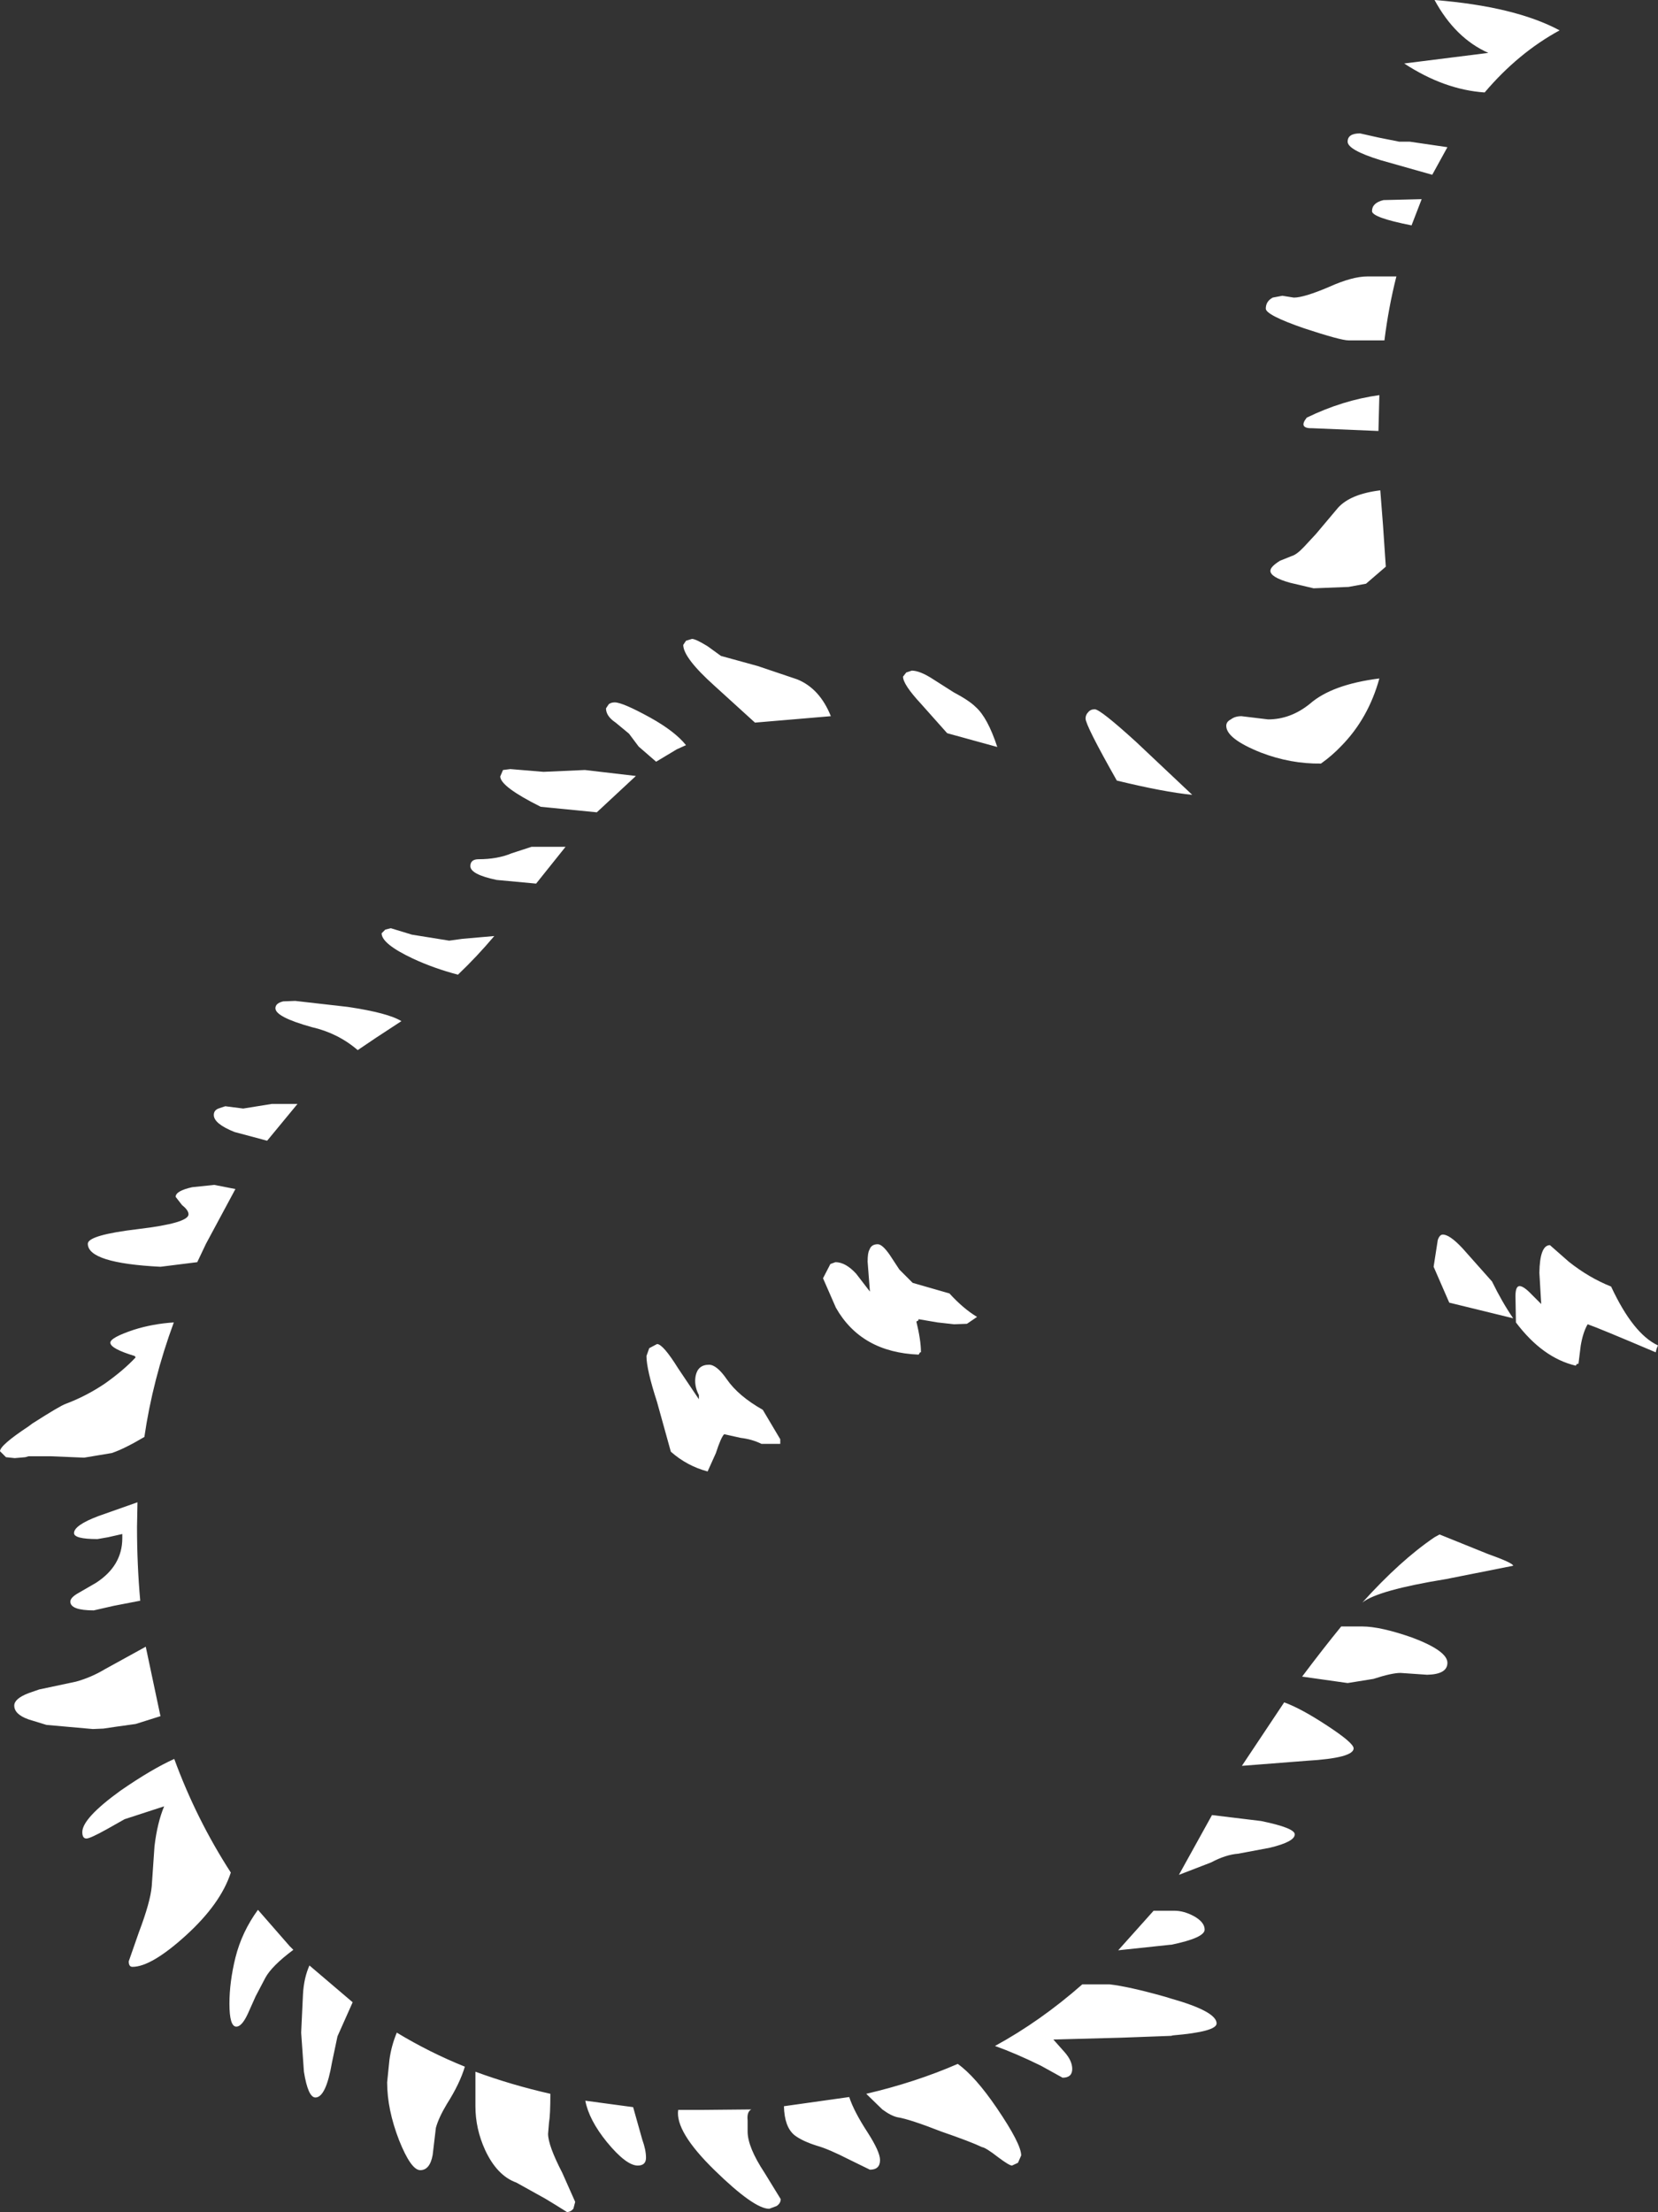 <?xml version="1.0" encoding="UTF-8" standalone="no"?>
<svg xmlns:xlink="http://www.w3.org/1999/xlink" height="240.45px" width="180.3px" xmlns="http://www.w3.org/2000/svg">
  <rect width="100%" height="100%" fill="#333333" stroke="none"/>
  <g transform="matrix(1.0, 0.0, 0.0, 1.0, 90.15, 120.25)">
    <path d="M67.25 -104.25 L65.6 -101.25 59.95 -102.85 Q56.4 -103.95 56.4 -104.85 56.4 -105.75 57.75 -105.75 L59.75 -105.3 62.0 -104.85 63.15 -104.85 67.25 -104.25 M79.45 -116.95 Q74.95 -114.5 71.3 -110.2 66.9 -110.5 62.55 -113.35 L71.7 -114.5 Q68.1 -116.1 65.85 -120.25 74.6 -119.55 79.45 -116.95 M64.45 -98.6 L63.35 -95.75 Q59.05 -96.6 59.05 -97.3 59.05 -98.2 60.3 -98.5 L64.45 -98.6 M59.85 -77.3 L59.75 -73.4 52.6 -73.7 Q51.0 -73.65 51.95 -74.85 55.85 -76.75 59.85 -77.3 M61.7 -90.2 Q60.85 -86.85 60.4 -83.25 L56.5 -83.25 Q55.65 -83.25 51.7 -84.55 47.5 -86.0 47.5 -86.7 47.5 -87.5 48.25 -87.9 L49.3 -88.1 50.55 -87.9 Q51.65 -87.9 54.35 -89.05 56.9 -90.2 58.55 -90.2 L61.7 -90.2 M59.95 -66.95 L60.25 -63.1 60.55 -58.65 58.4 -56.8 56.5 -56.45 52.7 -56.3 50.15 -56.9 Q48.0 -57.5 48.0 -58.2 48.0 -58.65 49.05 -59.3 L50.3 -59.8 Q50.85 -59.95 51.65 -60.8 L52.95 -62.2 55.35 -65.05 Q56.7 -66.55 59.95 -66.95 M59.85 -46.5 Q58.65 -42.15 55.7 -39.15 54.7 -38.1 53.5 -37.25 50.2 -37.2 46.95 -38.45 43.2 -39.95 43.2 -41.35 43.2 -41.8 43.7 -42.05 44.15 -42.4 44.85 -42.4 L47.75 -42.05 Q50.2 -42.05 52.3 -43.75 54.7 -45.85 59.85 -46.5 M18.3 -39.05 L12.85 -40.55 10.0 -43.75 Q8.05 -45.85 8.05 -46.7 L8.4 -47.15 9.0 -47.35 Q9.9 -47.35 11.35 -46.4 L13.55 -45.0 Q15.25 -44.1 15.95 -43.4 17.25 -42.25 18.3 -39.05 M39.5 -33.85 Q36.45 -34.15 31.3 -35.4 27.9 -41.4 27.9 -42.15 27.9 -42.55 28.2 -42.85 28.45 -43.15 28.9 -43.15 29.5 -43.15 33.4 -39.6 L39.5 -33.85 M74.7 23.5 L74.65 20.65 Q74.65 19.55 75.1 19.55 75.55 19.55 76.45 20.5 L77.45 21.5 77.25 18.1 Q77.3 15.1 78.4 15.1 L80.45 16.9 Q82.65 18.65 85.05 19.6 87.45 24.75 90.15 26.0 L90.0 26.35 89.9 26.75 Q83.55 24.05 82.5 23.7 82.0 24.55 81.75 26.0 L81.5 28.0 81.35 28.0 81.2 28.2 Q77.6 27.35 74.7 23.5 M18.05 102.15 Q23.0 99.45 27.55 95.45 L30.5 95.45 Q32.65 95.7 36.55 96.8 L37.2 97.0 Q42.15 98.4 42.15 99.7 42.15 100.6 37.4 101.0 L37.2 101.05 31.8 101.25 24.4 101.45 25.6 102.8 Q26.45 103.75 26.45 104.65 26.45 105.6 25.4 105.6 L23.05 104.3 Q20.3 102.95 18.05 102.15 M13.1 20.35 Q14.6 22.0 16.1 22.9 L15.0 23.65 13.6 23.7 11.8 23.5 9.75 23.15 9.7 23.3 9.5 23.4 Q10.0 25.45 10.0 26.75 L9.9 26.75 9.75 27.0 Q3.5 26.75 0.75 21.9 L-0.65 18.7 0.15 17.15 0.7 16.95 Q1.8 16.95 2.95 18.2 L4.45 20.15 4.2 16.9 Q4.2 15.9 4.4 15.6 4.6 15.0 5.3 15.0 5.8 15.0 6.6 16.15 L7.65 17.75 9.1 19.2 13.1 20.35 M58.0 53.95 Q62.15 49.35 65.85 46.85 L66.4 46.55 71.6 48.65 Q74.4 49.65 74.4 49.95 L67.1 51.4 Q59.7 52.6 58.0 53.95 M72.1 19.05 Q73.2 21.3 74.4 23.05 L67.45 21.35 65.75 17.45 66.2 14.55 Q66.4 13.95 66.75 13.95 67.5 13.95 68.9 15.45 L72.1 19.05 M31.45 91.75 L35.3 87.45 37.55 87.45 Q38.6 87.45 39.7 88.05 40.85 88.7 40.85 89.5 40.85 90.4 37.2 91.15 L37.1 91.15 31.45 91.75 M-4.9 108.7 L2.2 107.7 Q2.7 109.25 4.2 111.55 5.55 113.65 5.55 114.55 5.55 115.6 4.45 115.6 L2.2 114.5 Q-0.05 113.35 -1.3 113.0 -2.9 112.5 -3.75 111.85 -4.85 110.95 -4.9 108.7 M4.05 107.35 Q9.4 106.1 14.0 104.1 15.9 105.45 18.25 108.9 20.9 112.8 20.9 114.05 L20.55 114.85 19.9 115.15 Q19.6 115.15 18.4 114.25 17.05 113.2 16.65 113.15 15.4 112.55 12.2 111.45 8.75 110.1 7.45 109.9 6.75 109.75 5.8 109.05 L4.05 107.35 M38.05 83.55 L41.65 77.05 47.0 77.7 Q50.65 78.45 50.65 79.15 50.65 79.95 47.95 80.6 L44.5 81.25 Q43.15 81.35 41.55 82.2 L38.05 83.55 M44.9 71.7 L49.5 64.8 Q51.3 65.45 54.05 67.25 57.05 69.2 57.05 69.8 57.05 70.85 51.95 71.15 L44.9 71.7 M51.45 62.0 Q53.7 59.0 55.7 56.55 L58.0 56.55 Q59.95 56.55 63.4 57.75 67.25 59.2 67.25 60.5 67.25 61.75 65.05 61.8 L62.15 61.6 Q61.2 61.6 59.2 62.25 L56.4 62.7 51.45 62.0 M-8.05 -41.7 L-12.45 -45.7 Q-15.85 -48.75 -15.85 -50.15 L-15.55 -50.6 -14.9 -50.8 Q-14.5 -50.8 -13.2 -50.0 L-11.75 -48.95 -7.75 -47.85 -3.45 -46.4 Q-1.0 -45.4 0.2 -42.4 L-8.05 -41.7 M-71.25 23.5 Q-73.55 29.75 -74.45 35.95 -76.65 37.25 -78.0 37.7 L-81.0 38.2 -84.6 38.05 -87.05 38.05 -87.4 38.15 -88.55 38.25 -89.5 38.15 -90.15 37.5 Q-90.15 36.85 -87.05 34.8 L-86.65 34.5 Q-83.6 32.55 -83.0 32.35 -80.75 31.5 -78.75 30.15 -76.7 28.7 -75.4 27.3 L-75.5 27.15 Q-78.15 26.35 -78.15 25.7 -78.15 25.15 -75.6 24.3 -73.55 23.65 -71.25 23.5 M-64.55 9.0 L-67.75 14.95 -68.7 16.95 -72.7 17.45 Q-80.6 17.05 -80.6 14.95 -80.6 14.0 -75.1 13.35 -69.65 12.7 -69.65 11.75 -69.65 11.3 -70.35 10.75 L-71.05 9.85 Q-71.05 9.2 -69.25 8.8 L-66.85 8.55 -64.55 9.0 M-7.2 33.0 L-5.3 36.2 -5.3 36.7 -7.35 36.7 Q-8.35 36.2 -9.6 36.05 L-11.4 35.65 Q-11.75 36.0 -12.3 37.7 L-13.2 39.7 Q-15.45 39.1 -17.2 37.55 L-18.7 32.15 Q-19.85 28.6 -19.85 27.15 L-19.55 26.3 -18.7 25.85 Q-18.05 25.85 -16.4 28.5 L-14.15 31.85 -14.15 31.4 Q-14.7 30.35 -14.5 29.3 -14.25 28.1 -13.05 28.1 -12.2 28.1 -11.1 29.7 -9.85 31.5 -7.2 33.0 M-21.0 -35.9 L-25.25 -31.95 -31.35 -32.55 Q-35.75 -34.75 -35.75 -35.85 L-35.45 -36.55 -34.65 -36.65 -31.05 -36.35 -26.55 -36.55 -21.0 -35.9 M-28.65 -28.2 L-31.85 -24.2 -36.15 -24.6 Q-39.0 -25.2 -39.0 -26.1 -39.0 -26.85 -38.1 -26.85 -36.05 -26.85 -34.5 -27.5 L-32.35 -28.2 -28.65 -28.2 M-15.55 -39.25 L-16.55 -38.8 -18.8 -37.45 -20.7 -39.1 -21.75 -40.5 -23.2 -41.7 Q-24.25 -42.4 -24.25 -43.25 L-23.95 -43.7 Q-23.7 -43.9 -23.3 -43.9 -22.45 -43.9 -19.45 -42.25 -16.75 -40.75 -15.55 -39.25 M-57.8 -0.25 L-61.1 3.75 -64.65 2.8 Q-66.9 1.9 -66.9 0.95 -66.9 0.45 -66.4 0.25 L-65.65 0.0 -63.7 0.25 -60.6 -0.25 -57.8 -0.25 M-46.5 -9.25 L-49.25 -7.45 -51.25 -6.1 Q-53.4 -7.95 -56.25 -8.6 -60.2 -9.7 -60.2 -10.65 -60.2 -11.2 -59.35 -11.4 L-58.05 -11.45 -52.35 -10.8 Q-47.95 -10.15 -46.5 -9.25 M-36.4 -18.5 Q-38.3 -16.25 -40.35 -14.3 -43.0 -15.0 -45.25 -16.05 -48.65 -17.65 -48.65 -18.8 L-48.25 -19.2 -47.65 -19.35 -45.35 -18.65 -41.3 -18.0 -39.85 -18.2 -36.4 -18.5 M-75.2 43.05 L-75.25 45.75 Q-75.25 49.85 -74.9 53.75 L-77.75 54.3 -79.95 54.8 Q-82.5 54.8 -82.5 53.85 -82.5 53.4 -81.6 52.9 L-79.7 51.8 Q-76.85 49.95 -76.85 46.95 L-76.85 46.5 -78.4 46.85 -79.55 47.05 Q-82.1 47.05 -82.1 46.4 -82.1 45.55 -79.45 44.55 L-75.2 43.05 M-71.2 70.95 Q-68.8 77.5 -65.05 83.3 -66.15 86.7 -69.95 90.15 -73.7 93.55 -75.75 93.55 -76.15 93.55 -76.15 92.95 L-75.05 89.8 Q-73.8 86.5 -73.65 84.8 L-73.35 80.45 Q-73.05 77.9 -72.3 76.1 L-76.6 77.5 -78.55 78.6 Q-80.35 79.6 -80.75 79.6 -81.2 79.6 -81.2 78.9 -81.2 77.4 -77.05 74.4 -73.65 72.05 -71.2 70.95 M-74.3 58.75 L-72.7 66.3 -75.4 67.15 -77.55 67.45 -78.9 67.65 -80.05 67.7 -85.1 67.25 -87.05 66.65 Q-88.6 66.1 -88.6 65.15 -88.6 64.4 -87.05 63.8 L-85.9 63.4 -81.9 62.55 Q-80.25 62.1 -78.75 61.2 L-74.3 58.75 M-62.1 87.35 L-58.65 91.3 -58.25 91.7 Q-60.6 93.45 -61.3 94.75 L-62.35 96.75 -63.2 98.65 Q-63.85 100.05 -64.45 100.05 -65.2 100.05 -65.2 97.55 -65.2 95.2 -64.55 92.55 -63.85 89.75 -62.1 87.35 M-47.0 100.7 Q-43.45 102.85 -39.6 104.4 -40.15 106.25 -41.55 108.45 -42.45 109.95 -42.75 111.05 L-43.1 114.0 Q-43.4 115.65 -44.45 115.65 -45.45 115.65 -46.75 112.4 -48.05 109.05 -48.05 106.1 L-47.8 103.65 Q-47.6 102.15 -47.0 100.7 M-38.45 104.95 Q-34.5 106.4 -30.3 107.35 -30.3 109.65 -30.45 110.5 L-30.55 111.7 Q-30.55 112.95 -29.0 115.95 L-27.6 119.1 -27.8 119.85 Q-28.1 120.2 -28.5 120.2 -29.6 119.5 -30.85 118.75 L-34.0 117.0 Q-36.1 116.25 -37.4 113.45 -38.45 111.15 -38.45 108.7 L-38.45 104.95 M-26.5 108.1 L-21.3 108.8 -20.3 112.35 Q-19.9 113.45 -19.9 114.3 -19.9 115.15 -20.8 115.15 -22.05 115.15 -24.15 112.6 -26.1 110.2 -26.5 108.1 M-16.4 109.1 L-13.7 109.1 -8.45 109.05 Q-8.95 109.3 -8.85 110.25 L-8.85 111.45 Q-8.85 113.15 -7.0 115.95 L-5.25 118.8 Q-5.25 119.25 -5.7 119.55 L-6.5 119.85 Q-8.15 119.85 -12.45 115.65 -16.75 111.45 -16.4 109.1 M-56.5 93.4 L-51.8 97.4 -53.45 101.1 -54.05 103.95 Q-54.7 107.75 -55.85 107.75 -56.65 107.75 -57.1 104.95 L-57.4 100.7 -57.2 96.5 Q-57.1 94.75 -56.5 93.4" fill="#ffffff" fill-rule="evenodd" stroke="none"/>
  </g>
</svg>
